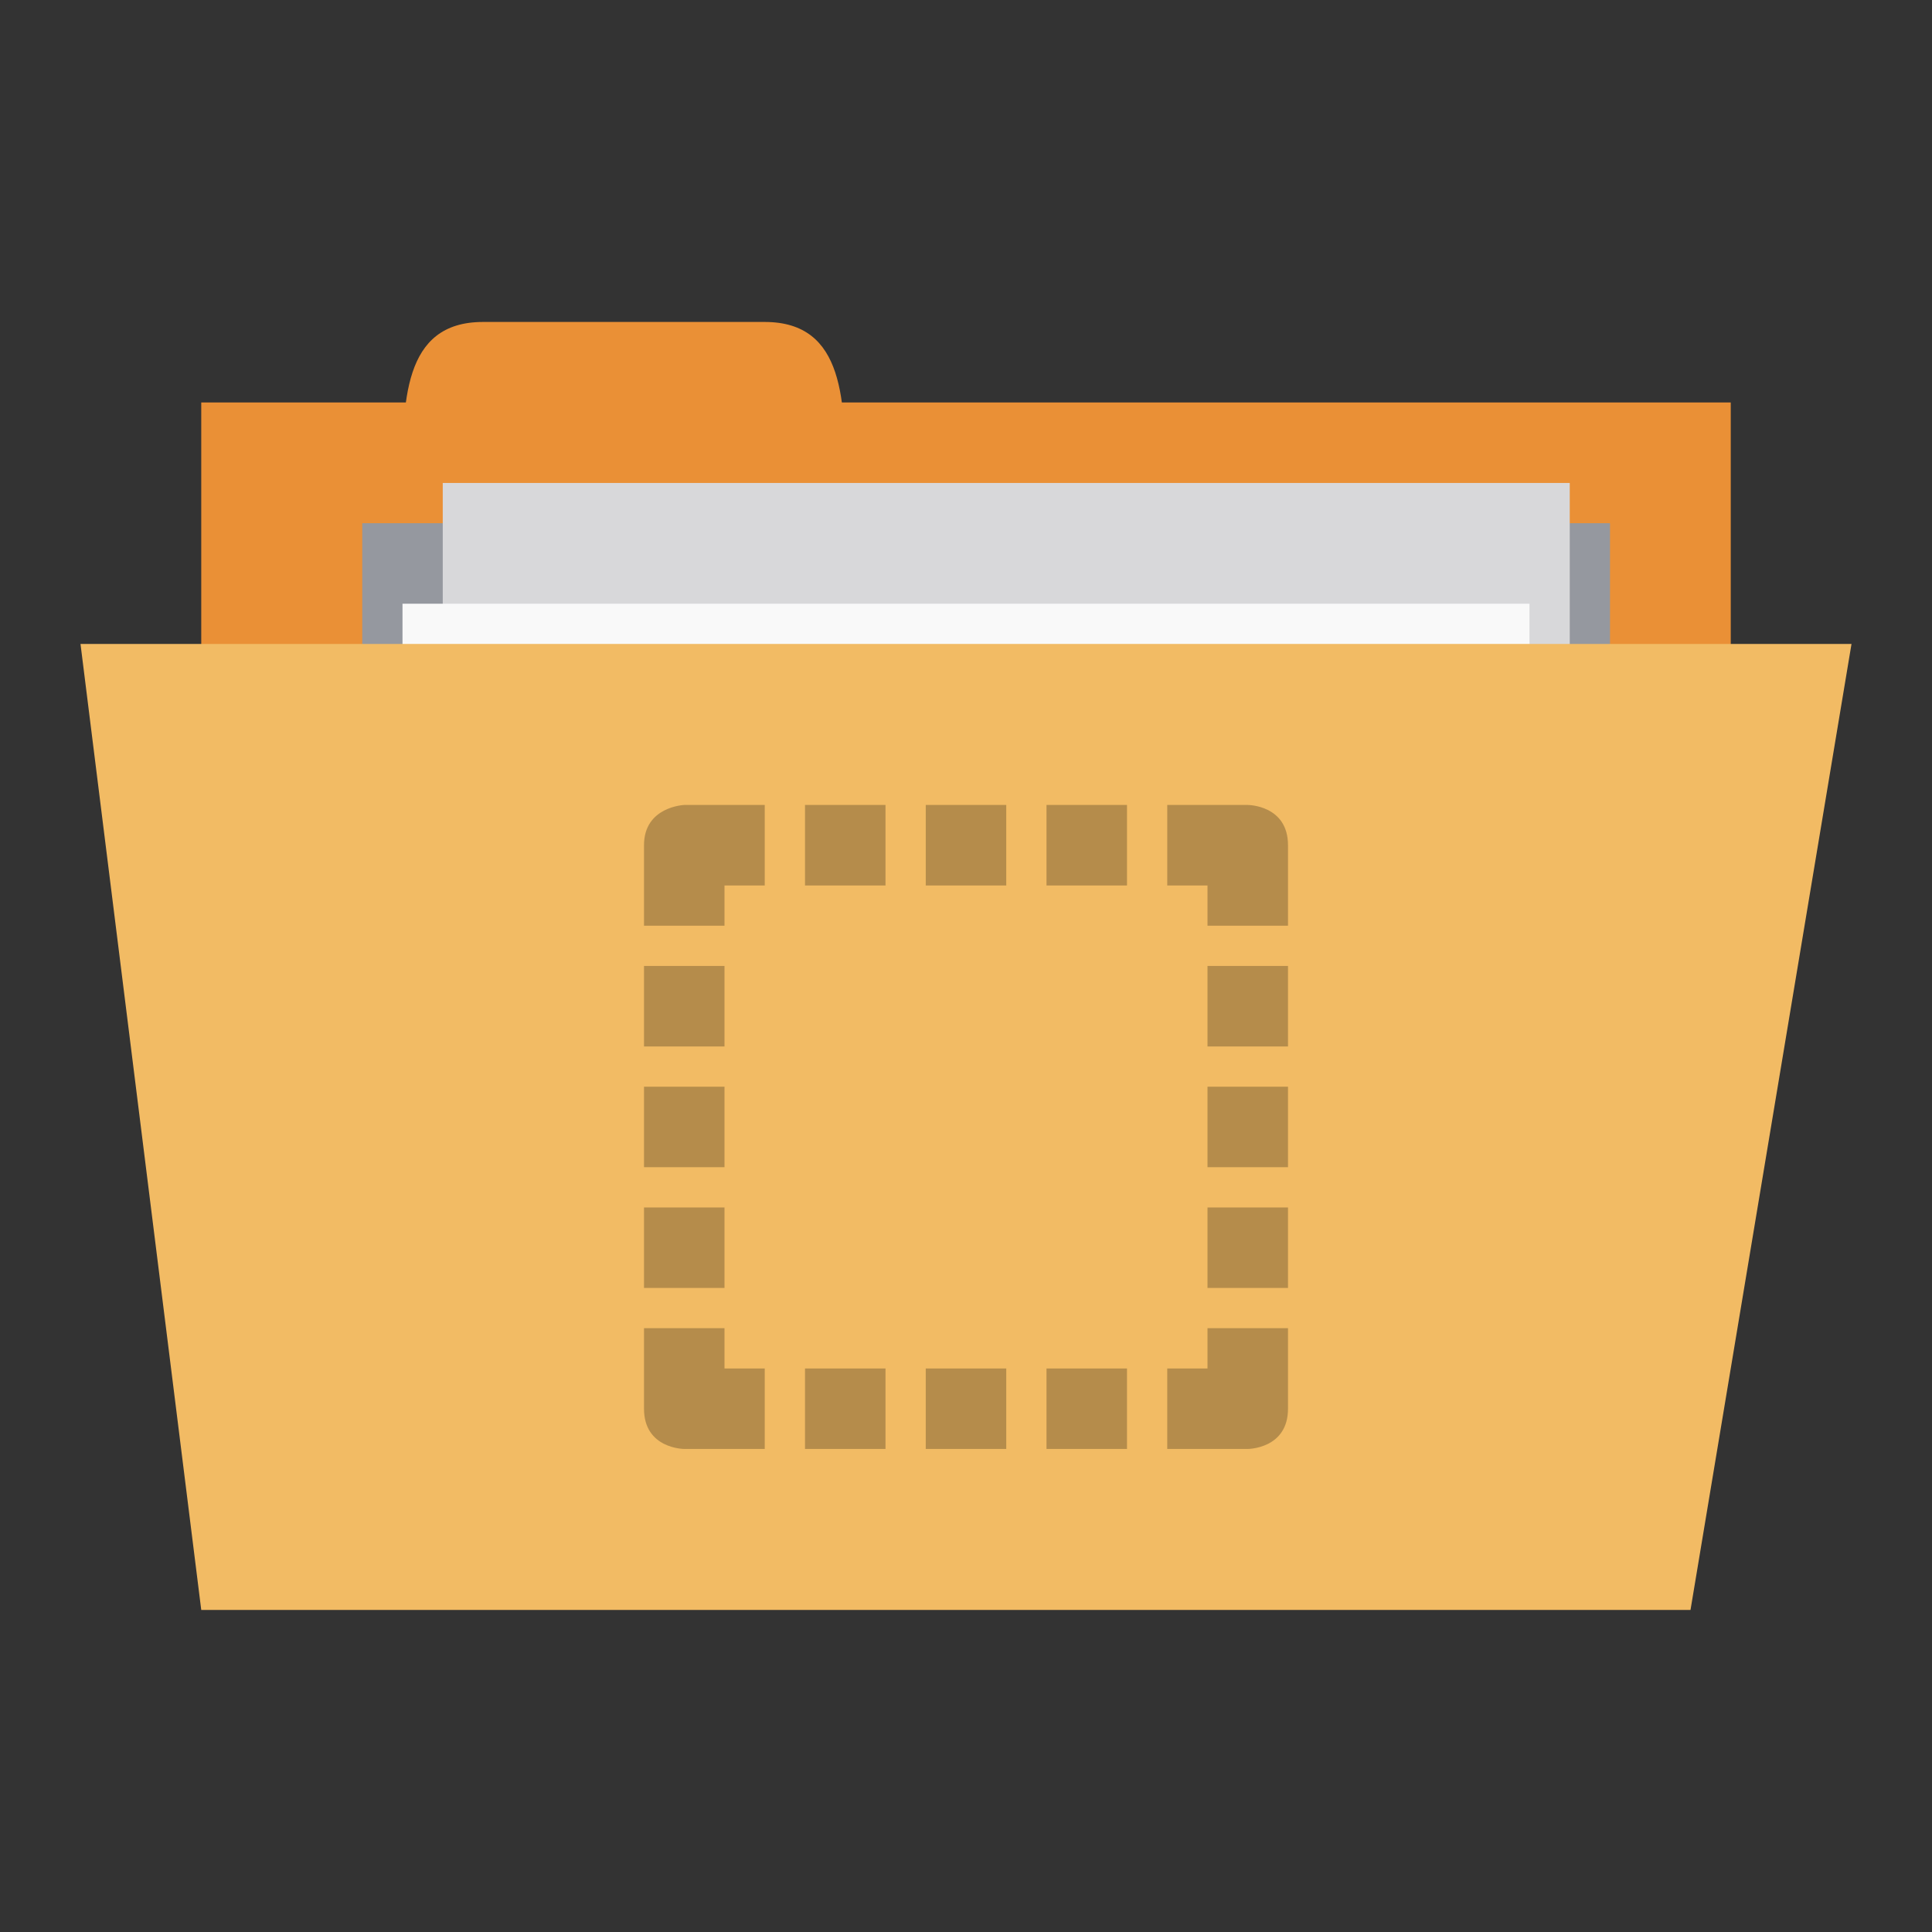 <!-- Created with Inkscape (http://www.inkscape.org/) -->
<svg xmlns="http://www.w3.org/2000/svg" viewBox="0 0 96 96">
 <rect x="0" y="0" width="96" height="96" fill="#333333" stroke="none"/>
 <g transform="translate(0,-956.362)">
  <rect width="76" height="30" x="10" y="976.36" style="fill:#ea9036;fill-opacity:1;stroke:none"/>
  <path d="m 20 980.36 c 0 -4 0 -8 4 -8 l 14 0 c 4 0 4 4 4 8 z" style="fill:#ea9036;fill-opacity:1;stroke:none"/>
  <path d="m 18 982.36 62 0 0 14 -62 0 z" style="fill:#95989f;fill-opacity:1;stroke:none"/>
  <rect y="980.36" x="22" height="40" width="56" style="fill:#d8d8da;fill-opacity:1;stroke:none"/>
  <rect width="56" height="40" x="20" y="986.36" style="fill:#f9f9f9;fill-opacity:1;stroke:none"/>
  <path d="m 4 988.36 88 0 -8 48 -74 0 z" style="fill:#f2bb64;fill-opacity:1;stroke:none"/>
  <path d="m 34 996.36 c 0 0 -2 0.076 -2 2 l 0 4 4 0 0 -2 2 0 0 -4 -3.813 0 -0.188 0 z m 6 0 0 4 4 0 0 -4 -4 0 z m 6 0 0 4 4 0 0 -4 -4 0 z m 6 0 0 4 4 0 0 -4 -4 0 z m 6 0 0 4 2 0 0 2 4 0 0 -4 c 0 -2 -2 -2 -2 -2 l -4 0 z m -26 8 0 4 4 0 0 -4 -4 0 z m 28 0 0 4 4 0 0 -4 -4 0 z m -28 6 0 4 4 0 0 -4 -4 0 z m 28 0 0 4 4 0 0 -4 -4 0 z m -28 6 0 4 4 0 0 -4 -4 0 z m 28 0 0 4 4 0 0 -4 -4 0 z m -28 6 0 4 c 0 2 2 2 2 2 l 4 0 0 -4 -2 0 0 -2 -4 0 z m 28 0 0 2 -2 0 0 4 4 0 c 0 0 2 0 2 -2 l 0 -4 -4 0 z m -20 2 0 4 4 0 0 -4 -4 0 z m 6 0 0 4 4 0 0 -4 -4 0 z m 6 0 0 4 4 0 0 -4 -4 0 z" style="fill:#b58c4b;opacity:1;fill-opacity:1;color:#000"/>
 </g>
</svg>
